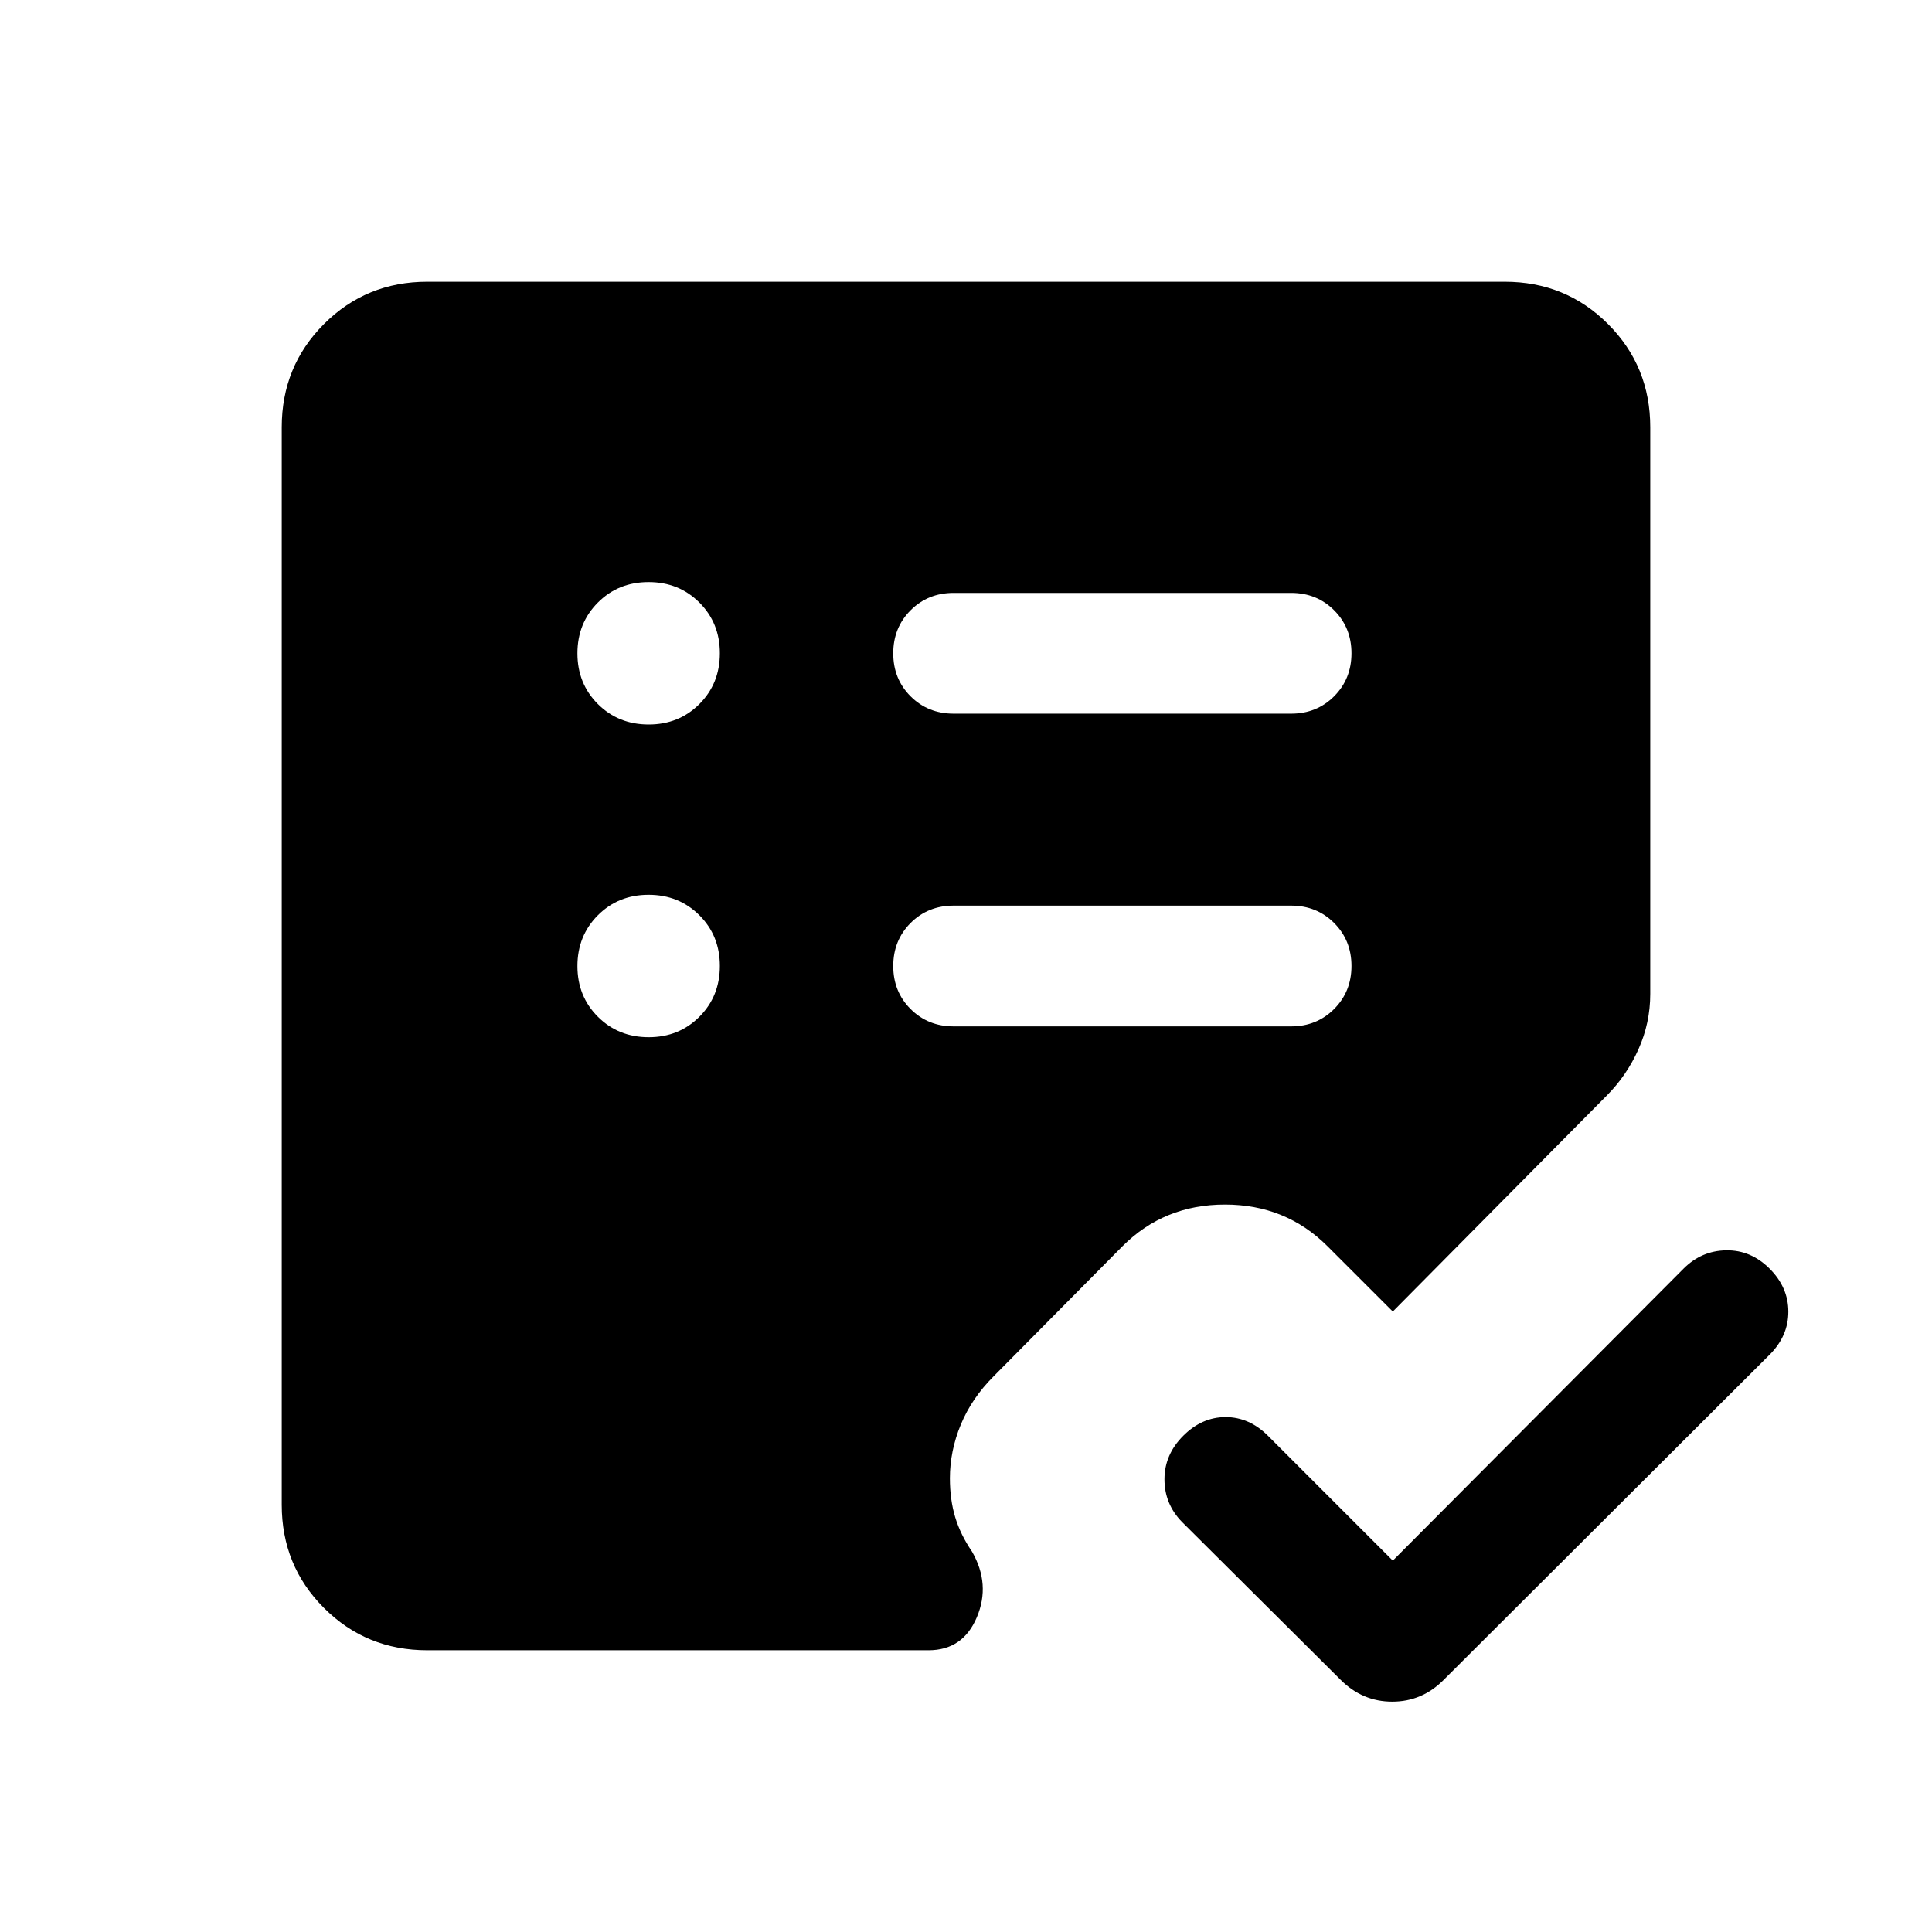 <svg xmlns="http://www.w3.org/2000/svg" height="24" viewBox="0 -960 960 960" width="24"><path d="m692.08-184.54 144.46-145.07q8.92-8.93 21.19-9.12 12.27-.19 21.58 9.12 9.3 9.3 9.3 21.38 0 12.08-9.3 21.38L717.38-125.31q-10.76 10.85-25.57 10.85t-25.66-10.85l-78.84-78.46q-8.69-8.92-8.69-21.19 0-12.27 9.3-21.58 9.31-9.31 21.08-9.31 11.77 0 21.08 9.31l62 62ZM322.33-444.62q15.05 0 25.21-10.18 10.15-10.18 10.15-25.23t-10.18-25.2q-10.18-10.15-25.23-10.15t-25.2 10.18q-10.16 10.18-10.16 25.23t10.18 25.2q10.19 10.15 25.23 10.15Zm0-155.38q15.05 0 25.21-10.18 10.15-10.18 10.15-25.23t-10.18-25.2q-10.18-10.16-25.23-10.16t-25.2 10.18q-10.16 10.18-10.16 25.23t10.18 25.21Q307.29-600 322.33-600Zm319.21 150q12.75 0 21.37-8.63 8.63-8.63 8.63-21.38 0-12.76-8.63-21.37-8.62-8.62-21.37-8.62H473.85q-12.75 0-21.38 8.63-8.62 8.63-8.62 21.38 0 12.76 8.62 21.37 8.63 8.62 21.38 8.62h167.69Zm0-155.39q12.75 0 21.37-8.62 8.63-8.63 8.63-21.39 0-12.75-8.63-21.37-8.62-8.61-21.37-8.61H473.85q-12.75 0-21.38 8.63-8.62 8.62-8.62 21.38 0 12.75 8.62 21.37 8.63 8.61 21.38 8.61h167.69ZM212.31-140Q182-140 161-161q-21-21-21-51.31v-535.38Q140-778 161-799q21-21 51.31-21h535.38Q778-820 799-799q21 21 21 51.31v281.54q0 14.46-5.88 27.56-5.87 13.11-15.81 23.05L692.08-308.31l-32.47-32.46q-20.73-20.69-50.94-20.69-30.21 0-50.9 20.69l-64.08 64.69q-10.84 10.85-16.27 23.95-5.42 13.11-5.42 26.67 0 10.65 2.65 19.4 2.66 8.75 8.35 17.06 9.31 16.23 2.38 32.61-6.92 16.39-24 16.39H212.31Z"/></svg>
